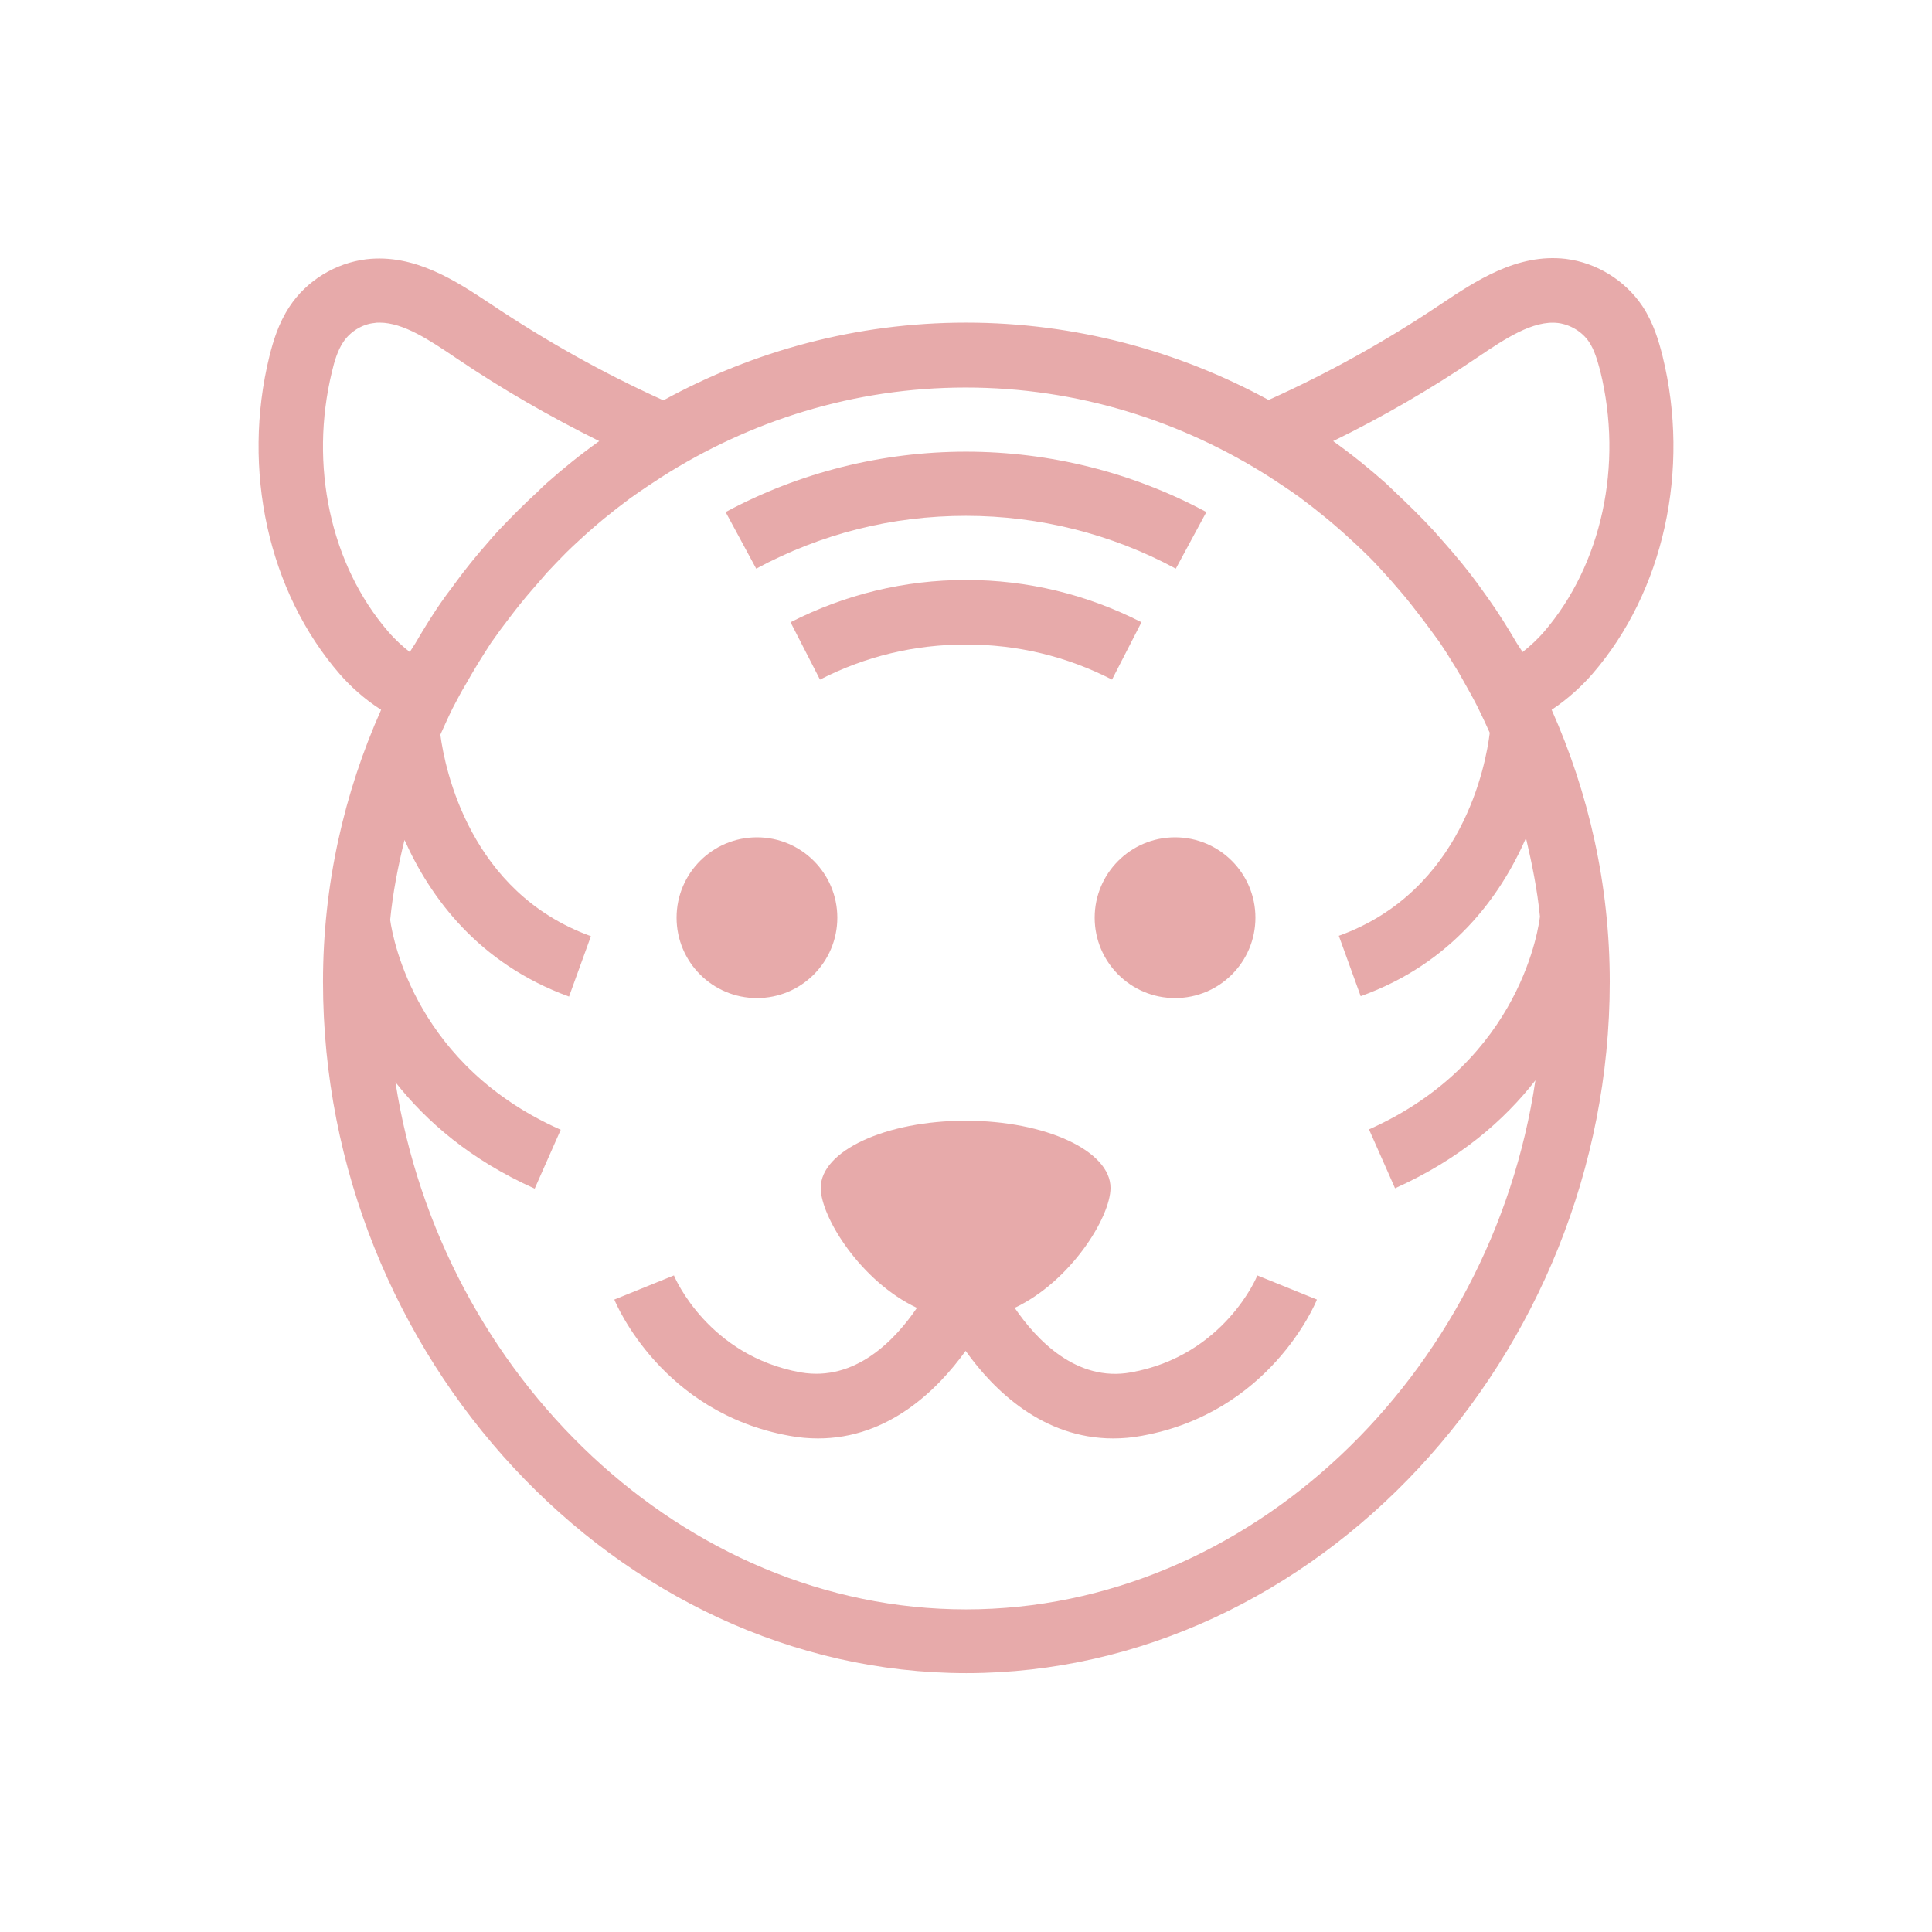 <svg fill="rgba(209, 87, 87, .5)" xmlns="http://www.w3.org/2000/svg" xmlns:xlink="http://www.w3.org/1999/xlink" version="1.1" x="0px" y="0px" viewBox="0 0 512 512" enable-background="new 0 0 512 512" xml:space="preserve"><g><circle cx="200.6" cy="243.2" r="21.3"></circle><circle cx="311.4" cy="243.2" r="21.3"></circle><path d="M299.7,363.7c-14.4,2.6-25-8.6-30.8-17.1c14.8-7,25.4-24,25.4-31.8c0-9.8-17.2-17.8-38.4-17.8c-21.2,0-38.4,8-38.4,17.8   c0,7.7,10.6,24.8,25.5,31.8c-5.8,8.5-16.3,19.6-30.8,17.1c-24.4-4.4-33.3-24.9-33.6-25.7l-15.8,6.4c0.5,1.2,12.6,30,46.4,36.1   c2.6,0.5,5.2,0.7,7.6,0.7c18.6,0,31.6-12.8,39.1-23.2c7.5,10.5,20.5,23.2,39.1,23.2c2.4,0,5-0.2,7.6-0.7   c33.8-6.1,45.9-34.8,46.4-36.1l-15.8-6.4C333.2,338.2,324.4,359.3,299.7,363.7z"></path><path d="M422,178.6c18.9-21.8,26-54.1,18.6-84.2c-1-4-2.4-8.8-5.3-13.2c-4.6-6.9-12.2-11.6-20.4-12.6c-12.9-1.5-23.9,5.9-33.2,12.1   c-14.3,9.6-29.5,18.1-45.3,25.2l-0.2,0.1C312.3,93,285,85.5,256,85.5c-29,0-56.3,7.5-80.2,20.6l-0.2-0.1   c-15.7-7.1-30.9-15.6-45.8-25.6C121,74.6,110,67.2,97.1,68.7c-8.2,1-15.9,5.7-20.4,12.6c-2.9,4.4-4.3,9.1-5.3,13.1   c-7.4,30.1-0.3,62.4,18.6,84.2c2.6,3,6.4,6.6,11,9.5c-9.8,22-15.4,46.4-15.4,72.1c0,99.3,78.1,183.2,170.5,183.2   s170.5-83.9,170.5-183.2c0-25.7-5.6-50.1-15.4-72.1C415.6,185.2,419.4,181.6,422,178.6z M391.7,94.6c7.1-4.8,14.6-9.8,21.2-9   c3.2,0.4,6.4,2.3,8.2,5c1.5,2.2,2.3,5.2,3,7.8c6.1,24.8,0.4,51.2-14.9,69c-1.8,2.1-3.8,3.9-5.7,5.4c-0.5-0.8-1-1.5-1.5-2.3   c-2.4-4.1-4.9-8.1-7.6-11.9c-0.9-1.3-1.9-2.6-2.8-3.9c-2.7-3.7-5.6-7.2-8.6-10.6c-1-1.1-2-2.3-3-3.4c-3.3-3.6-6.9-7.1-10.5-10.5   c-0.7-0.7-1.5-1.4-2.2-2.1c-4.5-4-9.1-7.7-14-11.2C366.4,110.5,379.2,103.1,391.7,94.6z M108.6,172.8c-1.9-1.5-3.9-3.3-5.7-5.4   c-15.3-17.7-21-44.1-14.9-69c0.6-2.6,1.5-5.6,3-7.8c1.8-2.7,5-4.7,8.2-5c0.5-0.1,0.9-0.1,1.4-0.1c6.3,0,13.2,4.6,20.3,9.4   c12.1,8.2,24.8,15.5,37.9,22c-4.9,3.5-9.5,7.2-14,11.2c-0.8,0.7-1.5,1.4-2.2,2.1c-3.6,3.3-7.1,6.8-10.5,10.4c-1,1.1-2,2.2-3,3.4   c-3,3.4-5.9,7-8.6,10.7c-0.9,1.3-1.9,2.5-2.8,3.8c-2.8,3.9-5.3,8-7.7,12.1C109.5,171.4,109,172.1,108.6,172.8z M256,426.5   c-74.8,0-139.1-61.7-151.2-139.7c8.2,10.4,19.9,20.6,36.9,28.2l6.9-15.6c-38.1-16.9-44.4-50-45.2-55.6c0.7-7.2,2.1-14.3,3.8-21.2   c6.9,15.4,19.7,32.8,43.6,41.5l5.8-16c-32.1-11.6-38.7-44.3-39.9-53.4c1.1-2.4,2.1-4.7,3.3-7.1c1.1-2.1,2.2-4.2,3.4-6.2   c1-1.8,2.1-3.6,3.1-5.3c1.2-1.9,2.4-3.9,3.6-5.7c1.6-2.3,3.3-4.6,5-6.8c1.9-2.5,3.9-5,6-7.4c1.3-1.5,2.6-3,3.9-4.5   c1.7-1.8,3.4-3.6,5.1-5.3c1.1-1.1,2.3-2.2,3.5-3.3c4.2-3.9,8.6-7.5,13.2-10.9c0.2-0.2,0.5-0.4,0.7-0.5c2.5-1.8,5.1-3.5,7.7-5.2   c23.5-15,51.1-23.8,80.7-23.8c29.6,0,57.2,8.8,80.7,23.8c2.6,1.7,5.2,3.4,7.7,5.2c0.1,0.1,0.3,0.2,0.4,0.3   c4.7,3.5,9.2,7.2,13.5,11.2c1.1,1,2.3,2.1,3.3,3.1c1.8,1.7,3.5,3.5,5.2,5.4c1.3,1.4,2.6,2.9,3.8,4.3c2.2,2.5,4.2,5.1,6.2,7.7   c1.6,2.1,3.2,4.3,4.8,6.5c1.3,1.9,2.5,3.8,3.7,5.8c1.1,1.7,2.1,3.5,3.1,5.3c1.2,2.1,2.3,4.1,3.4,6.3c1.1,2.2,2.1,4.4,3.1,6.6   c-1,8.3-7.2,42-40,53.8l5.8,16c24.2-8.7,37-26.4,43.8-41.9c1.6,6.8,3,13.7,3.7,20.8l0,0c-0.2,1.6-4.5,38.2-45.3,56.4l6.9,15.6   c17.2-7.7,29-18.1,37.2-28.6C395.3,364.5,331,426.5,256,426.5z"></path><path d="M256,136.7c19.4,0,38.6,4.8,55.6,14l8.1-15c-19.5-10.5-41.5-16-63.7-16s-44.2,5.5-63.7,16l8.1,15   C217.7,141.4,236.4,136.7,256,136.7z"></path><path d="M256,153.7c-16.3,0-32,3.8-46.5,11.2l7.8,15.2c12.1-6.2,25.1-9.3,38.7-9.3c13.6,0,26.6,3.1,38.7,9.3l7.8-15.2   C288,157.5,272.3,153.7,256,153.7z"></path></g></svg>
